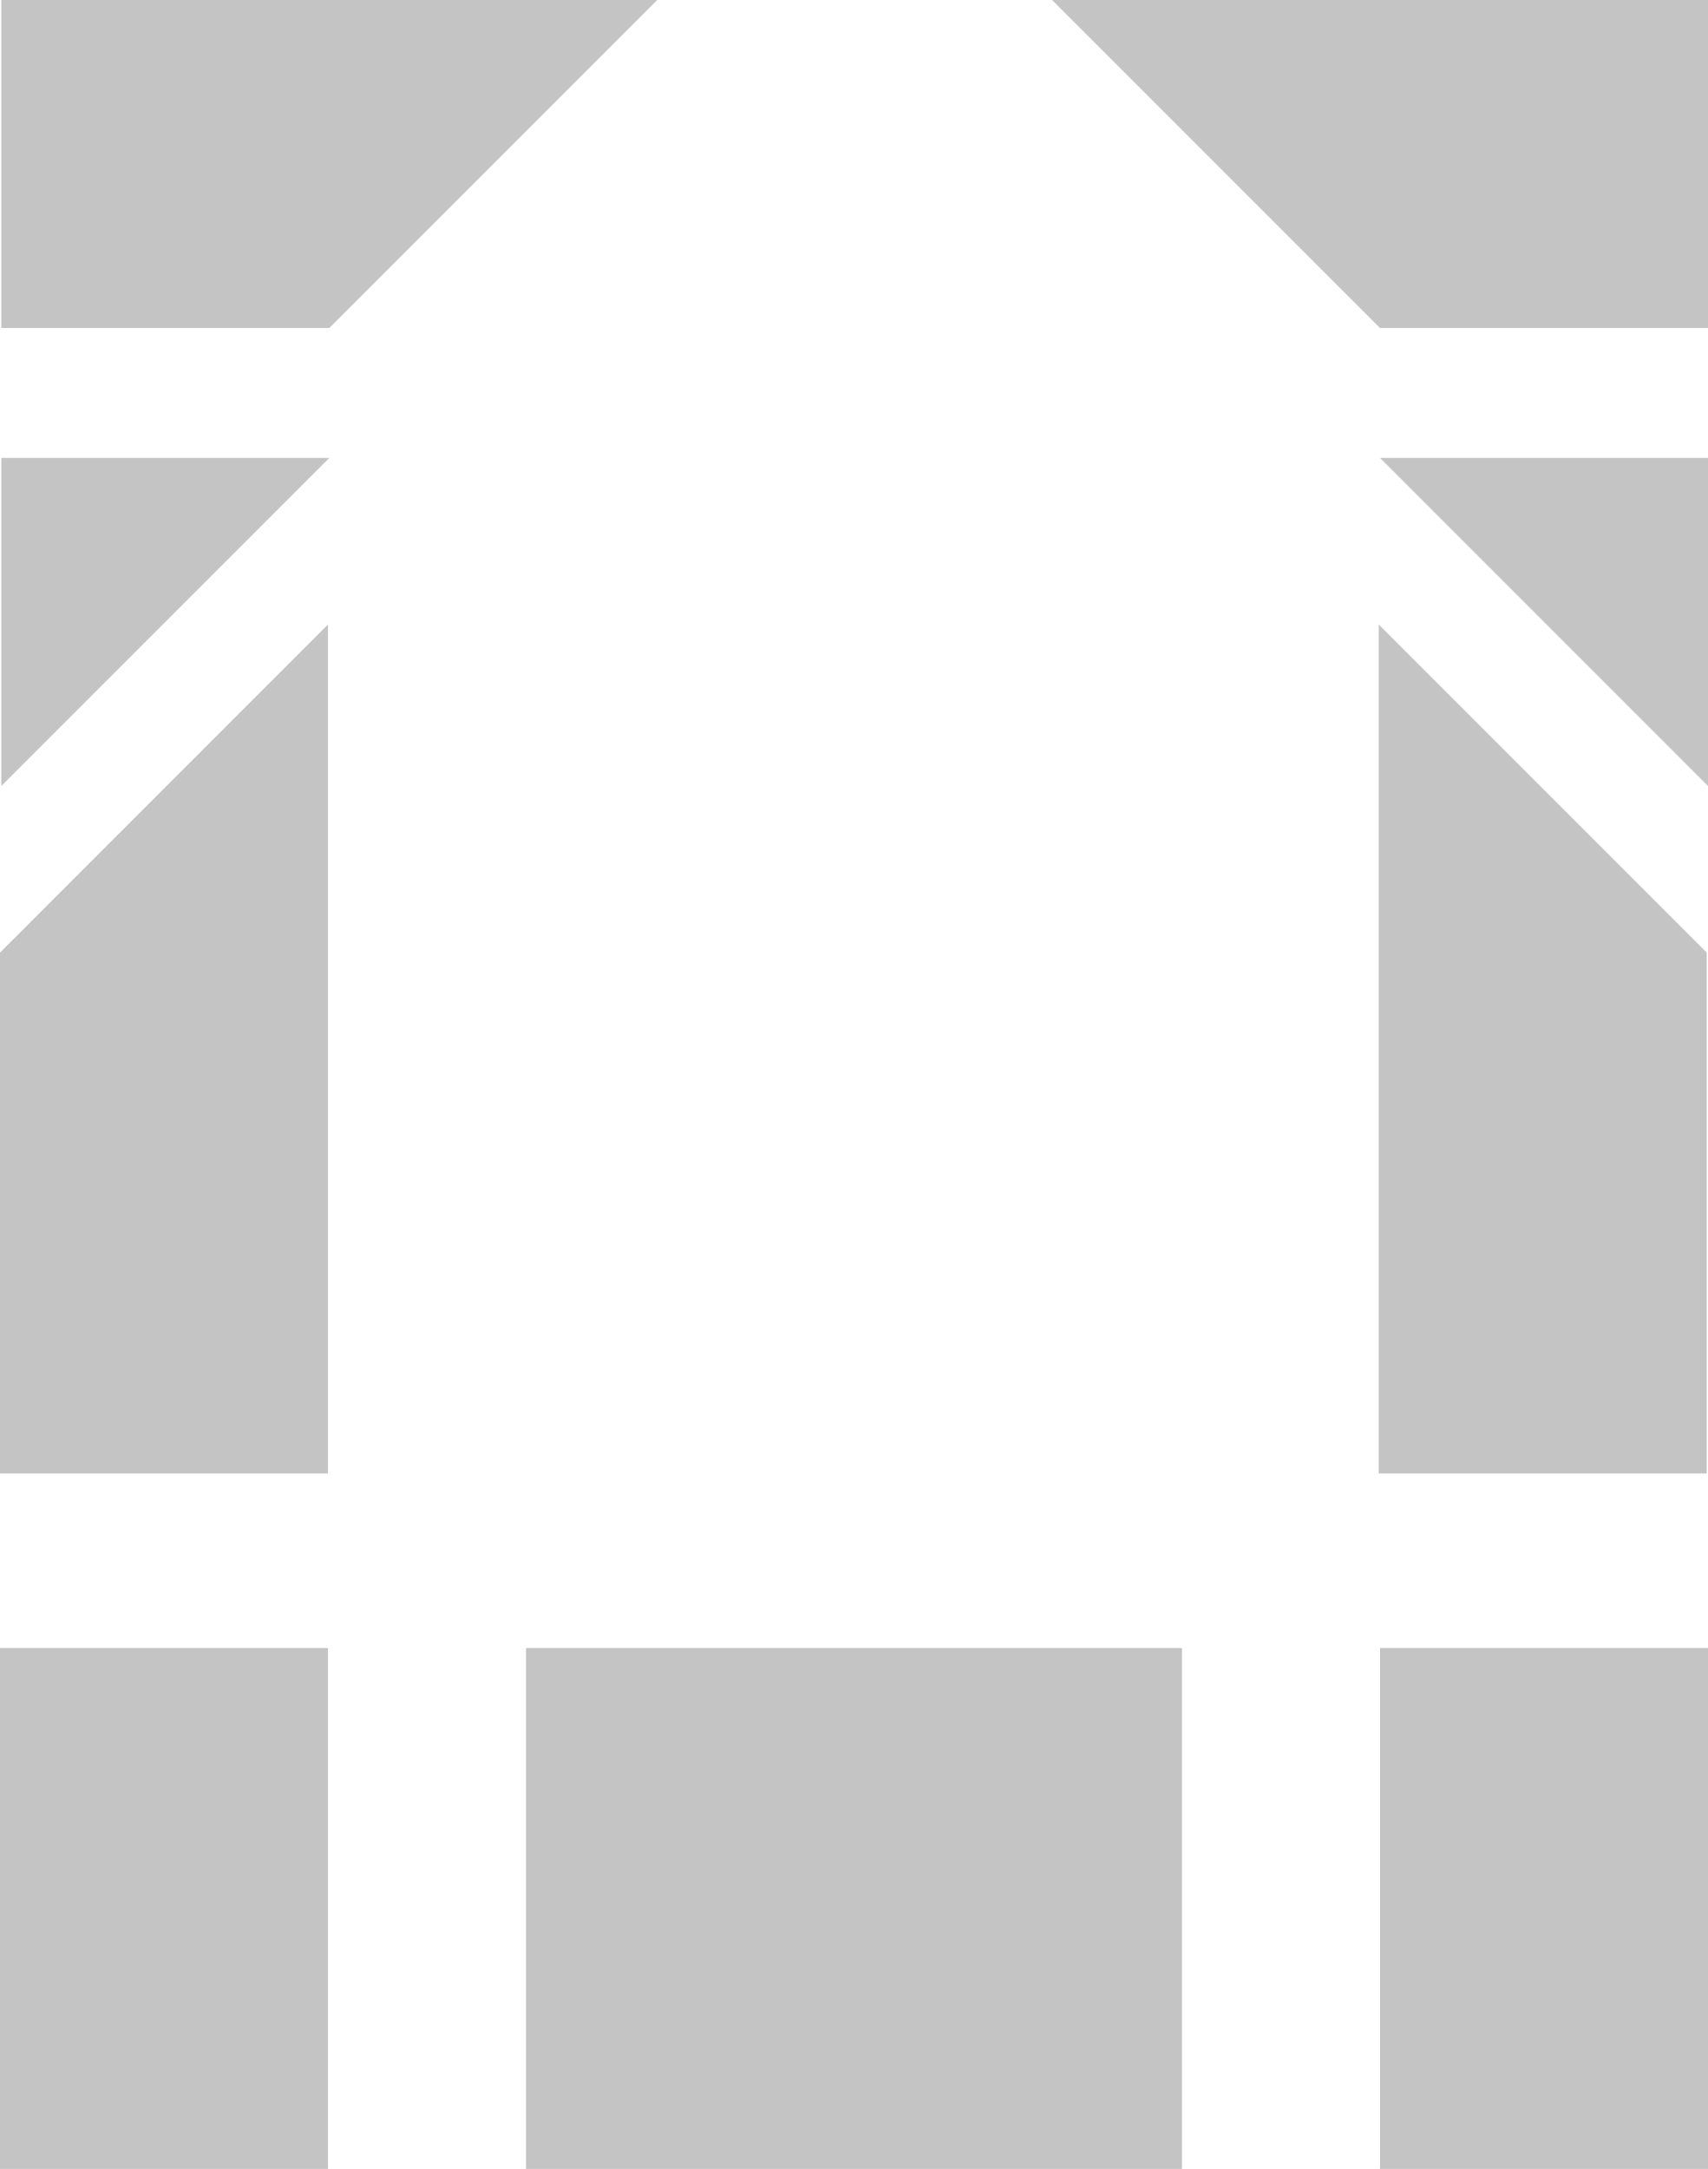 <svg width="1302" height="1653" viewBox="0 0 1302 1653" fill="none" xmlns="http://www.w3.org/2000/svg">
<path d="M1 599L251 349H1V599Z" fill="#C4C4C4"/>
<path d="M1302 599L1052 349H1302V599Z" fill="#C4C4C4"/>
<path d="M501 0H1V250H251L501 0Z" fill="#C4C4C4"/>
<path d="M1302 0H802L1052 250H1302V0Z" fill="#C4C4C4"/>
<path d="M0 726V1122.96H250V476L0 726Z" fill="#C4C4C4"/>
<path d="M1301 1122.96V726L1051 476V1122.96H1301Z" fill="#C4C4C4"/>
<path d="M401 1652.96H901V1256H401V1652.96Z" fill="#C4C4C4"/>
<path d="M1302 1652.96V1256H1052V1652.96H1302Z" fill="#C4C4C4"/>
<path d="M0 1256V1652.96H250V1256H0Z" fill="#C4C4C4"/>
</svg>
